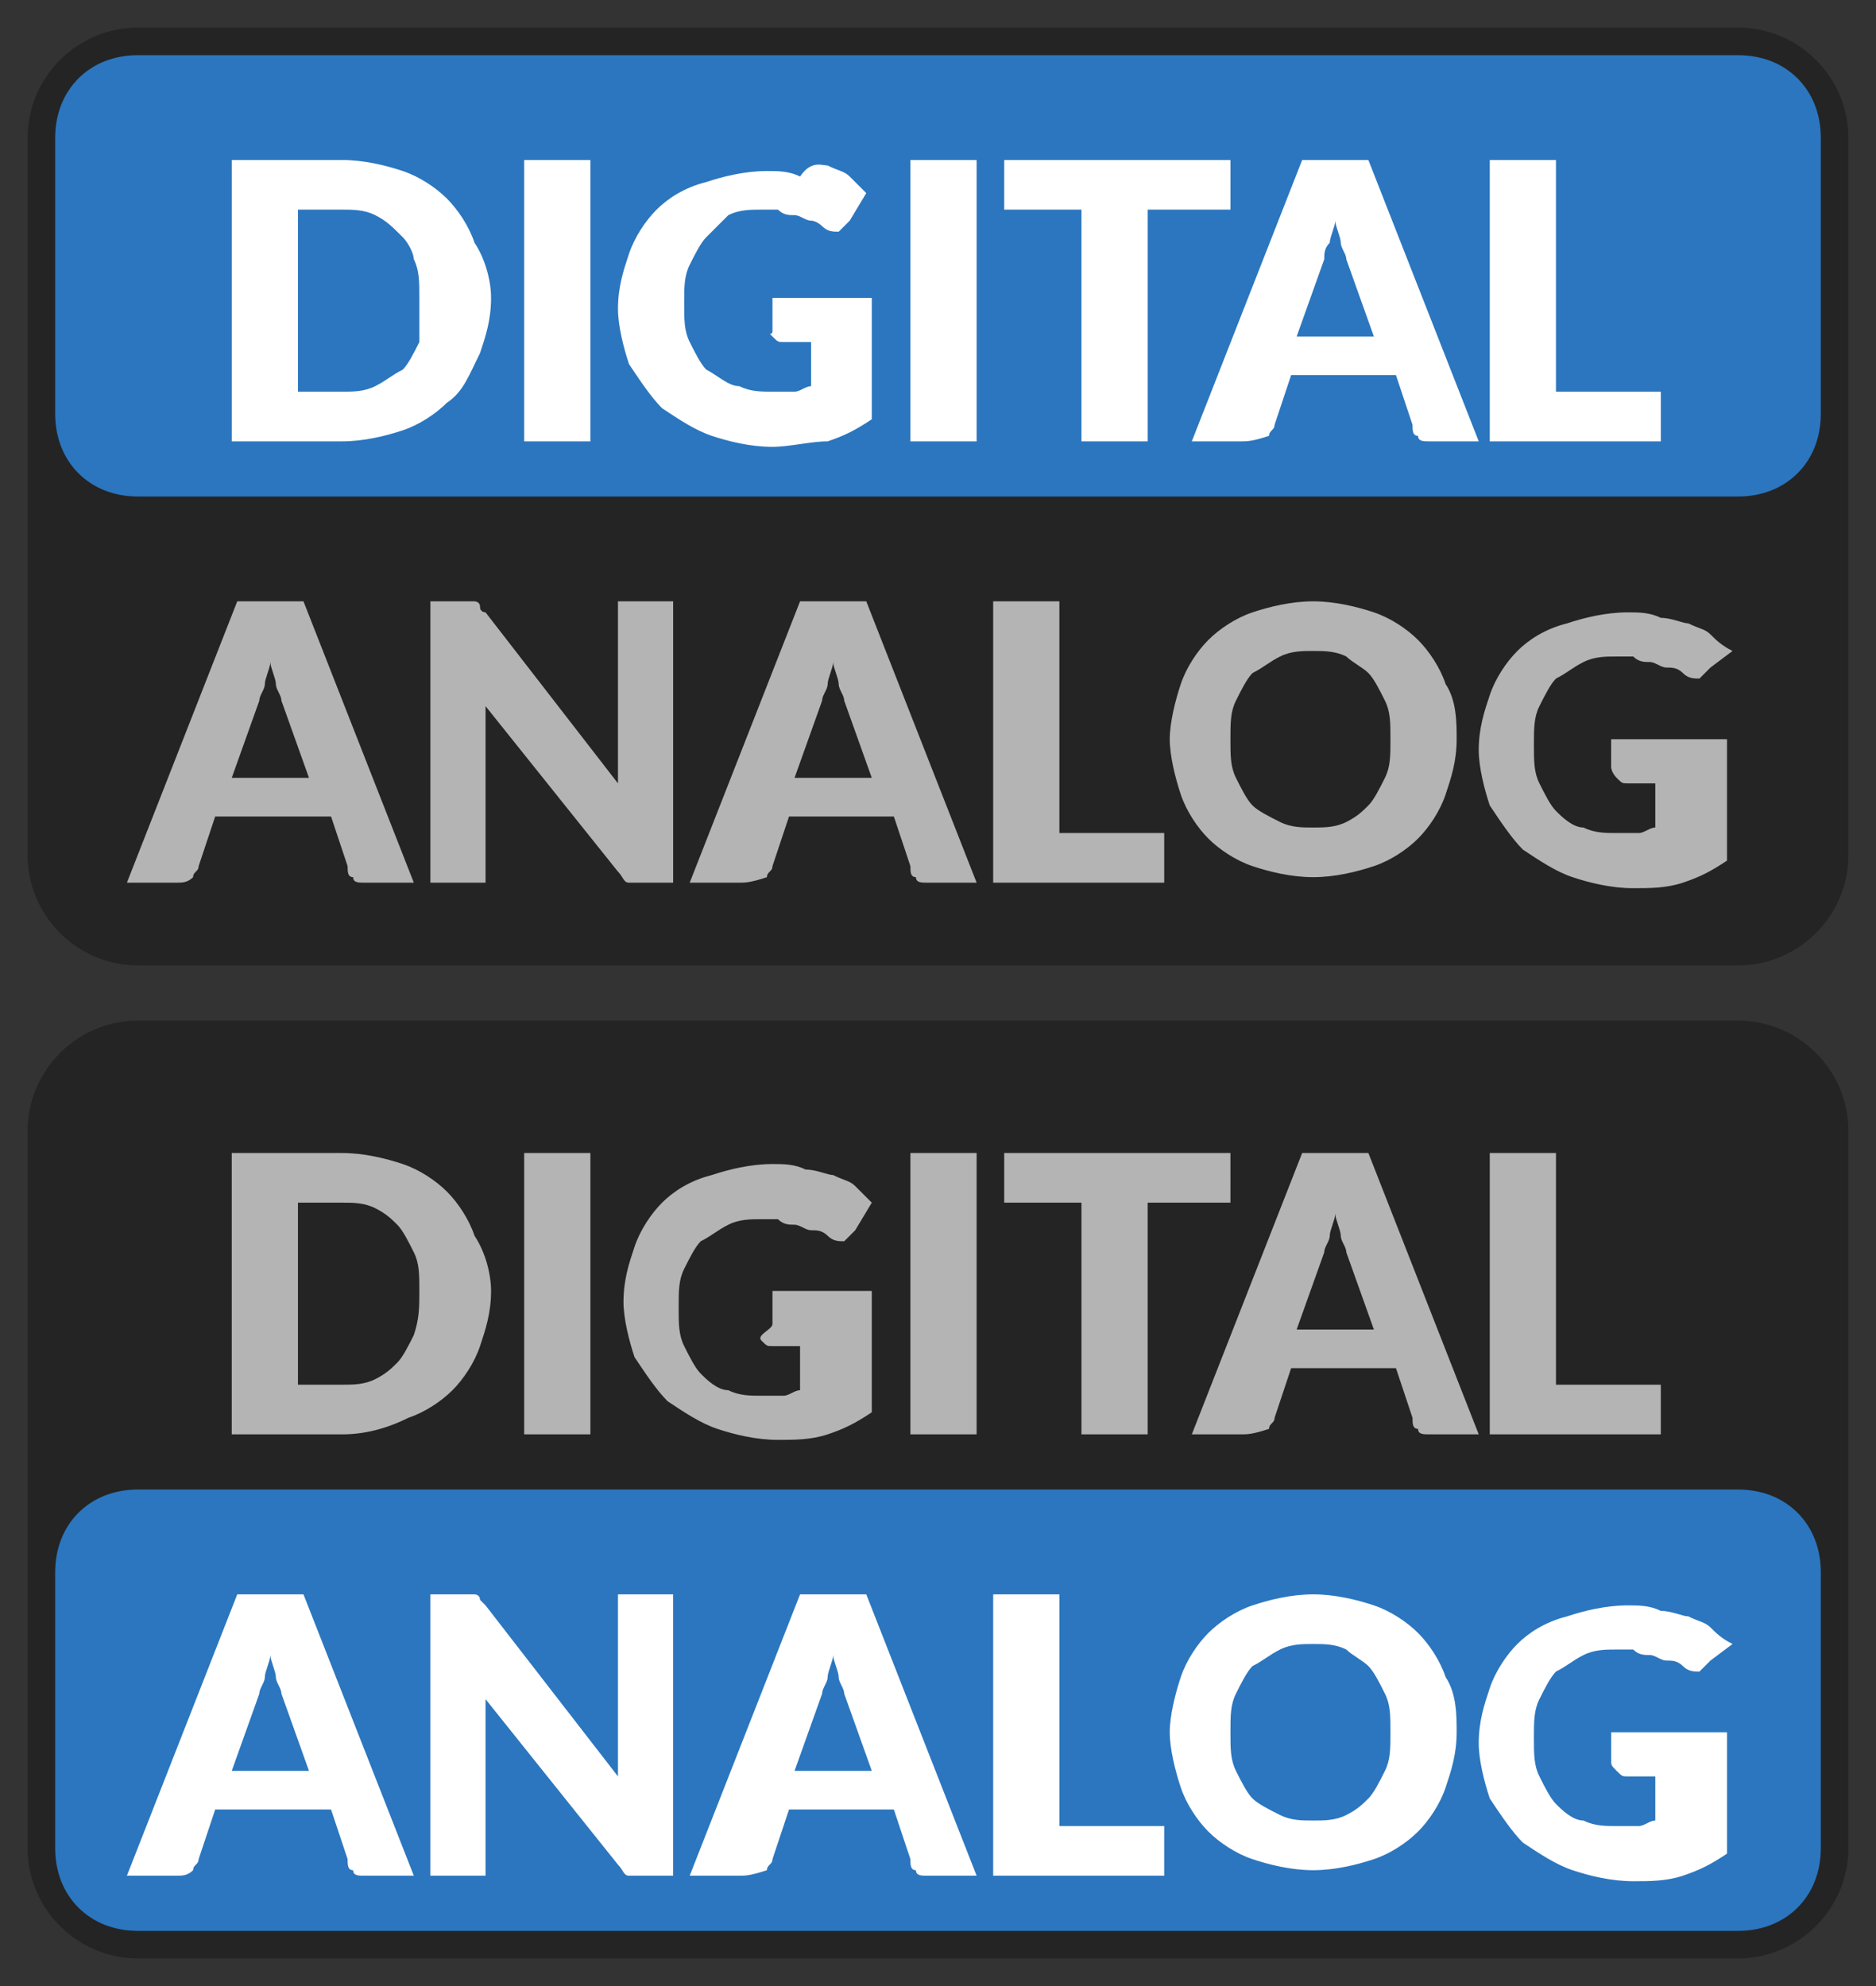 <?xml version="1.0" encoding="utf-8"?>
<!-- Generator: Adobe Illustrator 23.0.0, SVG Export Plug-In . SVG Version: 6.00 Build 0)  -->
<svg version="1.1" id="Layer_1" xmlns="http://www.w3.org/2000/svg" xmlns:xlink="http://www.w3.org/1999/xlink" x="0px" y="0px"
	 viewBox="0 0 34 36" style="enable-background:new 0 0 34 36;" xml:space="preserve">
<rect x="0" y="0" width="34" height="36" fill="#333333" stroke="none"/>
<style type="text/css">
	.st0{fill:#242424;}
	.st1{fill:#2B76BF;}
	.st2{fill:none;stroke:#2B76BF;}
	.st3{fill:#FFFFFF;}
	.st4{fill:#B4B4B4;}
	.st5{fill:#FF9000;}
	.st6{fill:#2B76BF;stroke:#2B76BF;}
</style>
<path class="st0" d="M0.5,2.5c0-1.1,0.9-2,2-2h29c1.1,0,2,0.9,2,2v13c0,1.1-0.9,2-2,2h-29c-1.1,0-2-0.9-2-2V2.5z"/>
<path class="st1" d="M2.5,1.5h29c0.6,0,1,0.4,1,1v5c0,0.6-0.4,1-1,1h-29c-0.6,0-1-0.4-1-1v-5C1.5,1.9,1.9,1.5,2.5,1.5z"/>
<path class="st2" d="M2.5,1.5h29c0.6,0,1,0.4,1,1v5c0,0.6-0.4,1-1,1h-29c-0.6,0-1-0.4-1-1v-5C1.5,1.9,1.9,1.5,2.5,1.5z"/>
<path class="st3" d="M8.9,5.4c0,0.4-0.1,0.7-0.2,1C8.5,6.8,8.4,7.1,8.1,7.3C7.9,7.5,7.6,7.7,7.3,7.8C7,7.9,6.6,8,6.2,8h-2V2.9h2
	C6.6,2.9,7,3,7.3,3.1c0.3,0.1,0.6,0.3,0.8,0.5c0.2,0.2,0.4,0.5,0.5,0.8C8.8,4.7,8.9,5.1,8.9,5.4z M7.6,5.4c0-0.3,0-0.5-0.1-0.7
	C7.5,4.6,7.4,4.4,7.3,4.3C7.1,4.1,7,4,6.8,3.9C6.6,3.8,6.4,3.8,6.2,3.8H5.4v3.3h0.8c0.2,0,0.4,0,0.6-0.1C7,6.9,7.1,6.8,7.3,6.7
	c0.1-0.1,0.2-0.3,0.3-0.5C7.6,5.9,7.6,5.7,7.6,5.4z M10.6,8H9.5V2.9h1.2V8z M14,5.4h1.8v2.2c-0.3,0.2-0.5,0.3-0.8,0.4
	C14.7,8,14.3,8.1,14,8.1c-0.4,0-0.8-0.1-1.1-0.2c-0.3-0.1-0.6-0.3-0.9-0.5c-0.2-0.2-0.4-0.5-0.6-0.8c-0.1-0.3-0.2-0.7-0.2-1
	c0-0.4,0.1-0.7,0.2-1c0.1-0.3,0.3-0.6,0.5-0.8c0.2-0.2,0.5-0.4,0.9-0.5c0.3-0.1,0.7-0.2,1.1-0.2c0.2,0,0.4,0,0.6,0.1
	C14.7,2.9,14.9,3,15,3c0.2,0.1,0.3,0.1,0.4,0.2c0.1,0.1,0.2,0.2,0.3,0.3l-0.3,0.5c-0.1,0.1-0.1,0.1-0.2,0.2c-0.1,0-0.2,0-0.3-0.1
	C14.9,4.1,14.8,4,14.7,4c-0.1,0-0.2-0.1-0.3-0.1c-0.1,0-0.2,0-0.3-0.1c-0.1,0-0.2,0-0.3,0c-0.2,0-0.4,0-0.6,0.1
	C13.1,4,13,4.1,12.8,4.3c-0.1,0.1-0.2,0.3-0.3,0.5c-0.1,0.2-0.1,0.4-0.1,0.7c0,0.3,0,0.5,0.1,0.7c0.1,0.2,0.2,0.4,0.3,0.5
	C13,6.8,13.2,7,13.4,7c0.2,0.1,0.4,0.1,0.6,0.1c0.1,0,0.3,0,0.4,0c0.1,0,0.2-0.1,0.3-0.1V6.2h-0.5c-0.1,0-0.1,0-0.2-0.1S14,6.1,14,6
	V5.4z M17.7,8h-1.2V2.9h1.2V8z M22.2,3.8h-1.4V8h-1.2V3.8h-1.4V2.9h4.1V3.8z M24.9,6.1l-0.5-1.4c0-0.1-0.1-0.2-0.1-0.3
	c0-0.1-0.1-0.3-0.1-0.4c0,0.1-0.1,0.3-0.1,0.4C24,4.5,24,4.6,24,4.7l-0.5,1.4H24.9z M26.8,8h-0.9c-0.1,0-0.2,0-0.2-0.1
	c-0.1,0-0.1-0.1-0.1-0.2l-0.3-0.9h-1.9l-0.3,0.9c0,0.1-0.1,0.1-0.1,0.2C22.7,8,22.6,8,22.5,8h-0.9l2-5.1h1.2L26.8,8z M30.1,7.1V8
	h-3.1V2.9h1.2v4.2H30.1z"/>
<path class="st4" d="M5.6,14.1l-0.5-1.4c0-0.1-0.1-0.2-0.1-0.3c0-0.1-0.1-0.3-0.1-0.4c0,0.1-0.1,0.3-0.1,0.4c0,0.1-0.1,0.2-0.1,0.3
	l-0.5,1.4H5.6z M7.5,16H6.6c-0.1,0-0.2,0-0.2-0.1c-0.1,0-0.1-0.1-0.1-0.2l-0.3-0.9H3.9l-0.3,0.9c0,0.1-0.1,0.1-0.1,0.2
	C3.4,16,3.3,16,3.2,16H2.3l2-5.1h1.2L7.5,16z M12.2,10.9V16h-0.6c-0.1,0-0.2,0-0.2,0c-0.1,0-0.1-0.1-0.2-0.2l-2.4-3
	c0,0.1,0,0.2,0,0.3c0,0.1,0,0.2,0,0.2V16h-1v-5.1h0.6c0.1,0,0.1,0,0.1,0c0,0,0.1,0,0.1,0c0,0,0.1,0,0.1,0.1s0.1,0.1,0.1,0.1l2.4,3.1
	c0-0.1,0-0.2,0-0.3c0-0.1,0-0.2,0-0.3v-2.7H12.2z M15.8,14.1l-0.5-1.4c0-0.1-0.1-0.2-0.1-0.3c0-0.1-0.1-0.3-0.1-0.4
	c0,0.1-0.1,0.3-0.1,0.4c0,0.1-0.1,0.2-0.1,0.3l-0.5,1.4H15.8z M17.7,16h-0.9c-0.1,0-0.2,0-0.2-0.1c-0.1,0-0.1-0.1-0.1-0.2l-0.3-0.9
	h-1.9l-0.3,0.9c0,0.1-0.1,0.1-0.1,0.2C13.6,16,13.5,16,13.4,16h-0.9l2-5.1h1.2L17.7,16z M21.1,15.1V16H18v-5.1h1.2v4.2H21.1z
	 M26.4,13.4c0,0.4-0.1,0.7-0.2,1c-0.1,0.3-0.3,0.6-0.5,0.8c-0.2,0.2-0.5,0.4-0.8,0.5c-0.3,0.1-0.7,0.2-1.1,0.2
	c-0.4,0-0.8-0.1-1.1-0.2c-0.3-0.1-0.6-0.3-0.8-0.5c-0.2-0.2-0.4-0.5-0.5-0.8c-0.1-0.3-0.2-0.7-0.2-1s0.1-0.7,0.2-1
	c0.1-0.3,0.3-0.6,0.5-0.8c0.2-0.2,0.5-0.4,0.8-0.5c0.3-0.1,0.7-0.2,1.1-0.2c0.4,0,0.8,0.1,1.1,0.2c0.3,0.1,0.6,0.3,0.8,0.5
	c0.2,0.2,0.4,0.5,0.5,0.8C26.4,12.7,26.4,13.1,26.4,13.4z M25.2,13.4c0-0.3,0-0.5-0.1-0.7c-0.1-0.2-0.2-0.4-0.3-0.5
	c-0.1-0.1-0.3-0.2-0.4-0.3c-0.2-0.1-0.4-0.1-0.6-0.1c-0.2,0-0.4,0-0.6,0.1c-0.2,0.1-0.3,0.2-0.5,0.3c-0.1,0.1-0.2,0.3-0.3,0.5
	c-0.1,0.2-0.1,0.4-0.1,0.7c0,0.3,0,0.5,0.1,0.7c0.1,0.2,0.2,0.4,0.3,0.5c0.1,0.1,0.3,0.2,0.5,0.3c0.2,0.1,0.4,0.1,0.6,0.1
	c0.2,0,0.4,0,0.6-0.1c0.2-0.1,0.3-0.2,0.4-0.3c0.1-0.1,0.2-0.3,0.3-0.5C25.2,13.9,25.2,13.7,25.2,13.4z M29.5,13.4h1.8v2.2
	c-0.3,0.2-0.5,0.3-0.8,0.4c-0.3,0.1-0.6,0.1-0.9,0.1c-0.4,0-0.8-0.1-1.1-0.2c-0.3-0.1-0.6-0.3-0.9-0.5c-0.2-0.2-0.4-0.5-0.6-0.8
	c-0.1-0.3-0.2-0.7-0.2-1c0-0.4,0.1-0.7,0.2-1c0.1-0.3,0.3-0.6,0.5-0.8c0.2-0.2,0.5-0.4,0.9-0.5c0.3-0.1,0.7-0.2,1.1-0.2
	c0.2,0,0.4,0,0.6,0.1c0.2,0,0.4,0.1,0.5,0.1c0.2,0.1,0.3,0.1,0.4,0.2c0.1,0.1,0.2,0.2,0.4,0.3L31,12.1c-0.1,0.1-0.1,0.1-0.2,0.2
	c-0.1,0-0.2,0-0.3-0.1c-0.1-0.1-0.2-0.1-0.3-0.1c-0.1,0-0.2-0.1-0.3-0.1c-0.1,0-0.2,0-0.3-0.1c-0.1,0-0.2,0-0.3,0
	c-0.2,0-0.4,0-0.6,0.1c-0.2,0.1-0.3,0.2-0.5,0.3c-0.1,0.1-0.2,0.3-0.3,0.5c-0.1,0.2-0.1,0.4-0.1,0.7c0,0.3,0,0.5,0.1,0.7
	c0.1,0.2,0.2,0.4,0.3,0.5c0.1,0.1,0.3,0.3,0.5,0.3c0.2,0.1,0.4,0.1,0.6,0.1c0.1,0,0.3,0,0.4,0c0.1,0,0.2-0.1,0.3-0.1v-0.8h-0.5
	c-0.1,0-0.1,0-0.2-0.1c0,0-0.1-0.1-0.1-0.2V13.4z"/>
<path class="st0" d="M0.5,20.5c0-1.1,0.9-2,2-2h29c1.1,0,2,0.9,2,2v13c0,1.1-0.9,2-2,2h-29c-1.1,0-2-0.9-2-2V20.5z"/>
<path class="st4" d="M8.9,23.4c0,0.4-0.1,0.7-0.2,1c-0.1,0.3-0.3,0.6-0.5,0.8c-0.2,0.2-0.5,0.4-0.8,0.5C7,25.9,6.6,26,6.2,26h-2
	v-5.1h2c0.4,0,0.8,0.1,1.1,0.2c0.3,0.1,0.6,0.3,0.8,0.5c0.2,0.2,0.4,0.5,0.5,0.8C8.8,22.7,8.9,23.1,8.9,23.4z M7.6,23.4
	c0-0.3,0-0.5-0.1-0.7c-0.1-0.2-0.2-0.4-0.3-0.5C7.1,22.1,7,22,6.8,21.9c-0.2-0.1-0.4-0.1-0.6-0.1H5.4v3.3h0.8c0.2,0,0.4,0,0.6-0.1
	c0.2-0.1,0.3-0.2,0.4-0.3c0.1-0.1,0.2-0.3,0.3-0.5C7.6,23.9,7.6,23.7,7.6,23.4z M10.6,26H9.5v-5.1h1.2V26z M14,23.4h1.8v2.2
	c-0.3,0.2-0.5,0.3-0.8,0.4c-0.3,0.1-0.6,0.1-0.9,0.1c-0.4,0-0.8-0.1-1.1-0.2c-0.3-0.1-0.6-0.3-0.9-0.5c-0.2-0.2-0.4-0.5-0.6-0.8
	c-0.1-0.3-0.2-0.7-0.2-1c0-0.4,0.1-0.7,0.2-1c0.1-0.3,0.3-0.6,0.5-0.8c0.2-0.2,0.5-0.4,0.9-0.5c0.3-0.1,0.7-0.2,1.1-0.2
	c0.2,0,0.4,0,0.6,0.1c0.2,0,0.4,0.1,0.5,0.1c0.2,0.1,0.3,0.1,0.4,0.2c0.1,0.1,0.2,0.2,0.3,0.3l-0.3,0.5c-0.1,0.1-0.1,0.1-0.2,0.2
	c-0.1,0-0.2,0-0.3-0.1c-0.1-0.1-0.2-0.1-0.3-0.1c-0.1,0-0.2-0.1-0.3-0.1c-0.1,0-0.2,0-0.3-0.1c-0.1,0-0.2,0-0.3,0
	c-0.2,0-0.4,0-0.6,0.1c-0.2,0.1-0.3,0.2-0.5,0.3c-0.1,0.1-0.2,0.3-0.3,0.5c-0.1,0.2-0.1,0.4-0.1,0.7c0,0.3,0,0.5,0.1,0.7
	c0.1,0.2,0.2,0.4,0.3,0.5c0.1,0.1,0.3,0.3,0.5,0.3c0.2,0.1,0.4,0.1,0.6,0.1c0.1,0,0.3,0,0.4,0c0.1,0,0.2-0.1,0.3-0.1v-0.8h-0.5
	c-0.1,0-0.1,0-0.2-0.1S14,24.1,14,24V23.4z M17.7,26h-1.2v-5.1h1.2V26z M22.2,21.8h-1.4V26h-1.2v-4.2h-1.4v-0.9h4.1V21.8z
	 M24.9,24.1l-0.5-1.4c0-0.1-0.1-0.2-0.1-0.3c0-0.1-0.1-0.3-0.1-0.4c0,0.1-0.1,0.3-0.1,0.4c0,0.1-0.1,0.2-0.1,0.3l-0.5,1.4H24.9z
	 M26.8,26h-0.9c-0.1,0-0.2,0-0.2-0.1c-0.1,0-0.1-0.1-0.1-0.2l-0.3-0.9h-1.9l-0.3,0.9c0,0.1-0.1,0.1-0.1,0.2C22.7,26,22.6,26,22.5,26
	h-0.9l2-5.1h1.2L26.8,26z M30.1,25.1V26h-3.1v-5.1h1.2v4.2H30.1z"/>
<path class="st5" d="M2.5,27.5h29c0.6,0,1,0.4,1,1v5c0,0.6-0.4,1-1,1h-29c-0.6,0-1-0.4-1-1v-5C1.5,27.9,1.9,27.5,2.5,27.5z"/>
<path class="st6" d="M2.5,27.5h29c0.6,0,1,0.4,1,1v5c0,0.6-0.4,1-1,1h-29c-0.6,0-1-0.4-1-1v-5C1.5,27.9,1.9,27.5,2.5,27.5z"/>
<path class="st3" d="M5.6,32.1l-0.5-1.4c0-0.1-0.1-0.2-0.1-0.3c0-0.1-0.1-0.3-0.1-0.4c0,0.1-0.1,0.3-0.1,0.4c0,0.1-0.1,0.2-0.1,0.3
	l-0.5,1.4H5.6z M7.5,34H6.6c-0.1,0-0.2,0-0.2-0.1c-0.1,0-0.1-0.1-0.1-0.2l-0.3-0.9H3.9l-0.3,0.9c0,0.1-0.1,0.1-0.1,0.2
	C3.4,34,3.3,34,3.2,34H2.3l2-5.1h1.2L7.5,34z M12.2,28.9V34h-0.6c-0.1,0-0.2,0-0.2,0c-0.1,0-0.1-0.1-0.2-0.2l-2.4-3
	c0,0.1,0,0.2,0,0.3c0,0.1,0,0.2,0,0.2V34h-1v-5.1h0.6c0.1,0,0.1,0,0.1,0c0,0,0.1,0,0.1,0c0,0,0.1,0,0.1,0.1c0,0,0.1,0.1,0.1,0.1
	l2.4,3.1c0-0.1,0-0.2,0-0.3c0-0.1,0-0.2,0-0.3v-2.7H12.2z M15.8,32.1l-0.5-1.4c0-0.1-0.1-0.2-0.1-0.3c0-0.1-0.1-0.3-0.1-0.4
	c0,0.1-0.1,0.3-0.1,0.4c0,0.1-0.1,0.2-0.1,0.3l-0.5,1.4H15.8z M17.7,34h-0.9c-0.1,0-0.2,0-0.2-0.1c-0.1,0-0.1-0.1-0.1-0.2l-0.3-0.9
	h-1.9l-0.3,0.9c0,0.1-0.1,0.1-0.1,0.2C13.6,34,13.5,34,13.4,34h-0.9l2-5.1h1.2L17.7,34z M21.1,33.1V34H18v-5.1h1.2v4.2H21.1z
	 M26.4,31.4c0,0.4-0.1,0.7-0.2,1c-0.1,0.3-0.3,0.6-0.5,0.8c-0.2,0.2-0.5,0.4-0.8,0.5c-0.3,0.1-0.7,0.2-1.1,0.2
	c-0.4,0-0.8-0.1-1.1-0.2c-0.3-0.1-0.6-0.3-0.8-0.5c-0.2-0.2-0.4-0.5-0.5-0.8c-0.1-0.3-0.2-0.7-0.2-1s0.1-0.7,0.2-1
	c0.1-0.3,0.3-0.6,0.5-0.8c0.2-0.2,0.5-0.4,0.8-0.5c0.3-0.1,0.7-0.2,1.1-0.2c0.4,0,0.8,0.1,1.1,0.2c0.3,0.1,0.6,0.3,0.8,0.5
	c0.2,0.2,0.4,0.5,0.5,0.8C26.4,30.7,26.4,31.1,26.4,31.4z M25.2,31.4c0-0.3,0-0.5-0.1-0.7c-0.1-0.2-0.2-0.4-0.3-0.5
	c-0.1-0.1-0.3-0.2-0.4-0.3c-0.2-0.1-0.4-0.1-0.6-0.1c-0.2,0-0.4,0-0.6,0.1c-0.2,0.1-0.3,0.2-0.5,0.3c-0.1,0.1-0.2,0.3-0.3,0.5
	c-0.1,0.2-0.1,0.4-0.1,0.7c0,0.3,0,0.5,0.1,0.7c0.1,0.2,0.2,0.4,0.3,0.5c0.1,0.1,0.3,0.2,0.5,0.3c0.2,0.1,0.4,0.1,0.6,0.1
	c0.2,0,0.4,0,0.6-0.1c0.2-0.1,0.3-0.2,0.4-0.3c0.1-0.1,0.2-0.3,0.3-0.5C25.2,31.9,25.2,31.7,25.2,31.4z M29.5,31.4h1.8v2.2
	c-0.3,0.2-0.5,0.3-0.8,0.4c-0.3,0.1-0.6,0.1-0.9,0.1c-0.4,0-0.8-0.1-1.1-0.2c-0.3-0.1-0.6-0.3-0.9-0.5c-0.2-0.2-0.4-0.5-0.6-0.8
	c-0.1-0.3-0.2-0.7-0.2-1c0-0.4,0.1-0.7,0.2-1c0.1-0.3,0.3-0.6,0.5-0.8c0.2-0.2,0.5-0.4,0.9-0.5c0.3-0.1,0.7-0.2,1.1-0.2
	c0.2,0,0.4,0,0.6,0.1c0.2,0,0.4,0.1,0.5,0.1c0.2,0.1,0.3,0.1,0.4,0.2c0.1,0.1,0.2,0.2,0.4,0.3L31,30.1c-0.1,0.1-0.1,0.1-0.2,0.2
	c-0.1,0-0.2,0-0.3-0.1c-0.1-0.1-0.2-0.1-0.3-0.1c-0.1,0-0.2-0.1-0.3-0.1c-0.1,0-0.2,0-0.3-0.1c-0.1,0-0.2,0-0.3,0
	c-0.2,0-0.4,0-0.6,0.1c-0.2,0.1-0.3,0.2-0.5,0.3c-0.1,0.1-0.2,0.3-0.3,0.5c-0.1,0.2-0.1,0.4-0.1,0.7c0,0.3,0,0.5,0.1,0.7
	c0.1,0.2,0.2,0.4,0.3,0.5c0.1,0.1,0.3,0.3,0.5,0.3c0.2,0.1,0.4,0.1,0.6,0.1c0.1,0,0.3,0,0.4,0c0.1,0,0.2-0.1,0.3-0.1v-0.8h-0.5
	c-0.1,0-0.1,0-0.2-0.1s-0.1-0.1-0.1-0.2V31.4z"/>
</svg>
